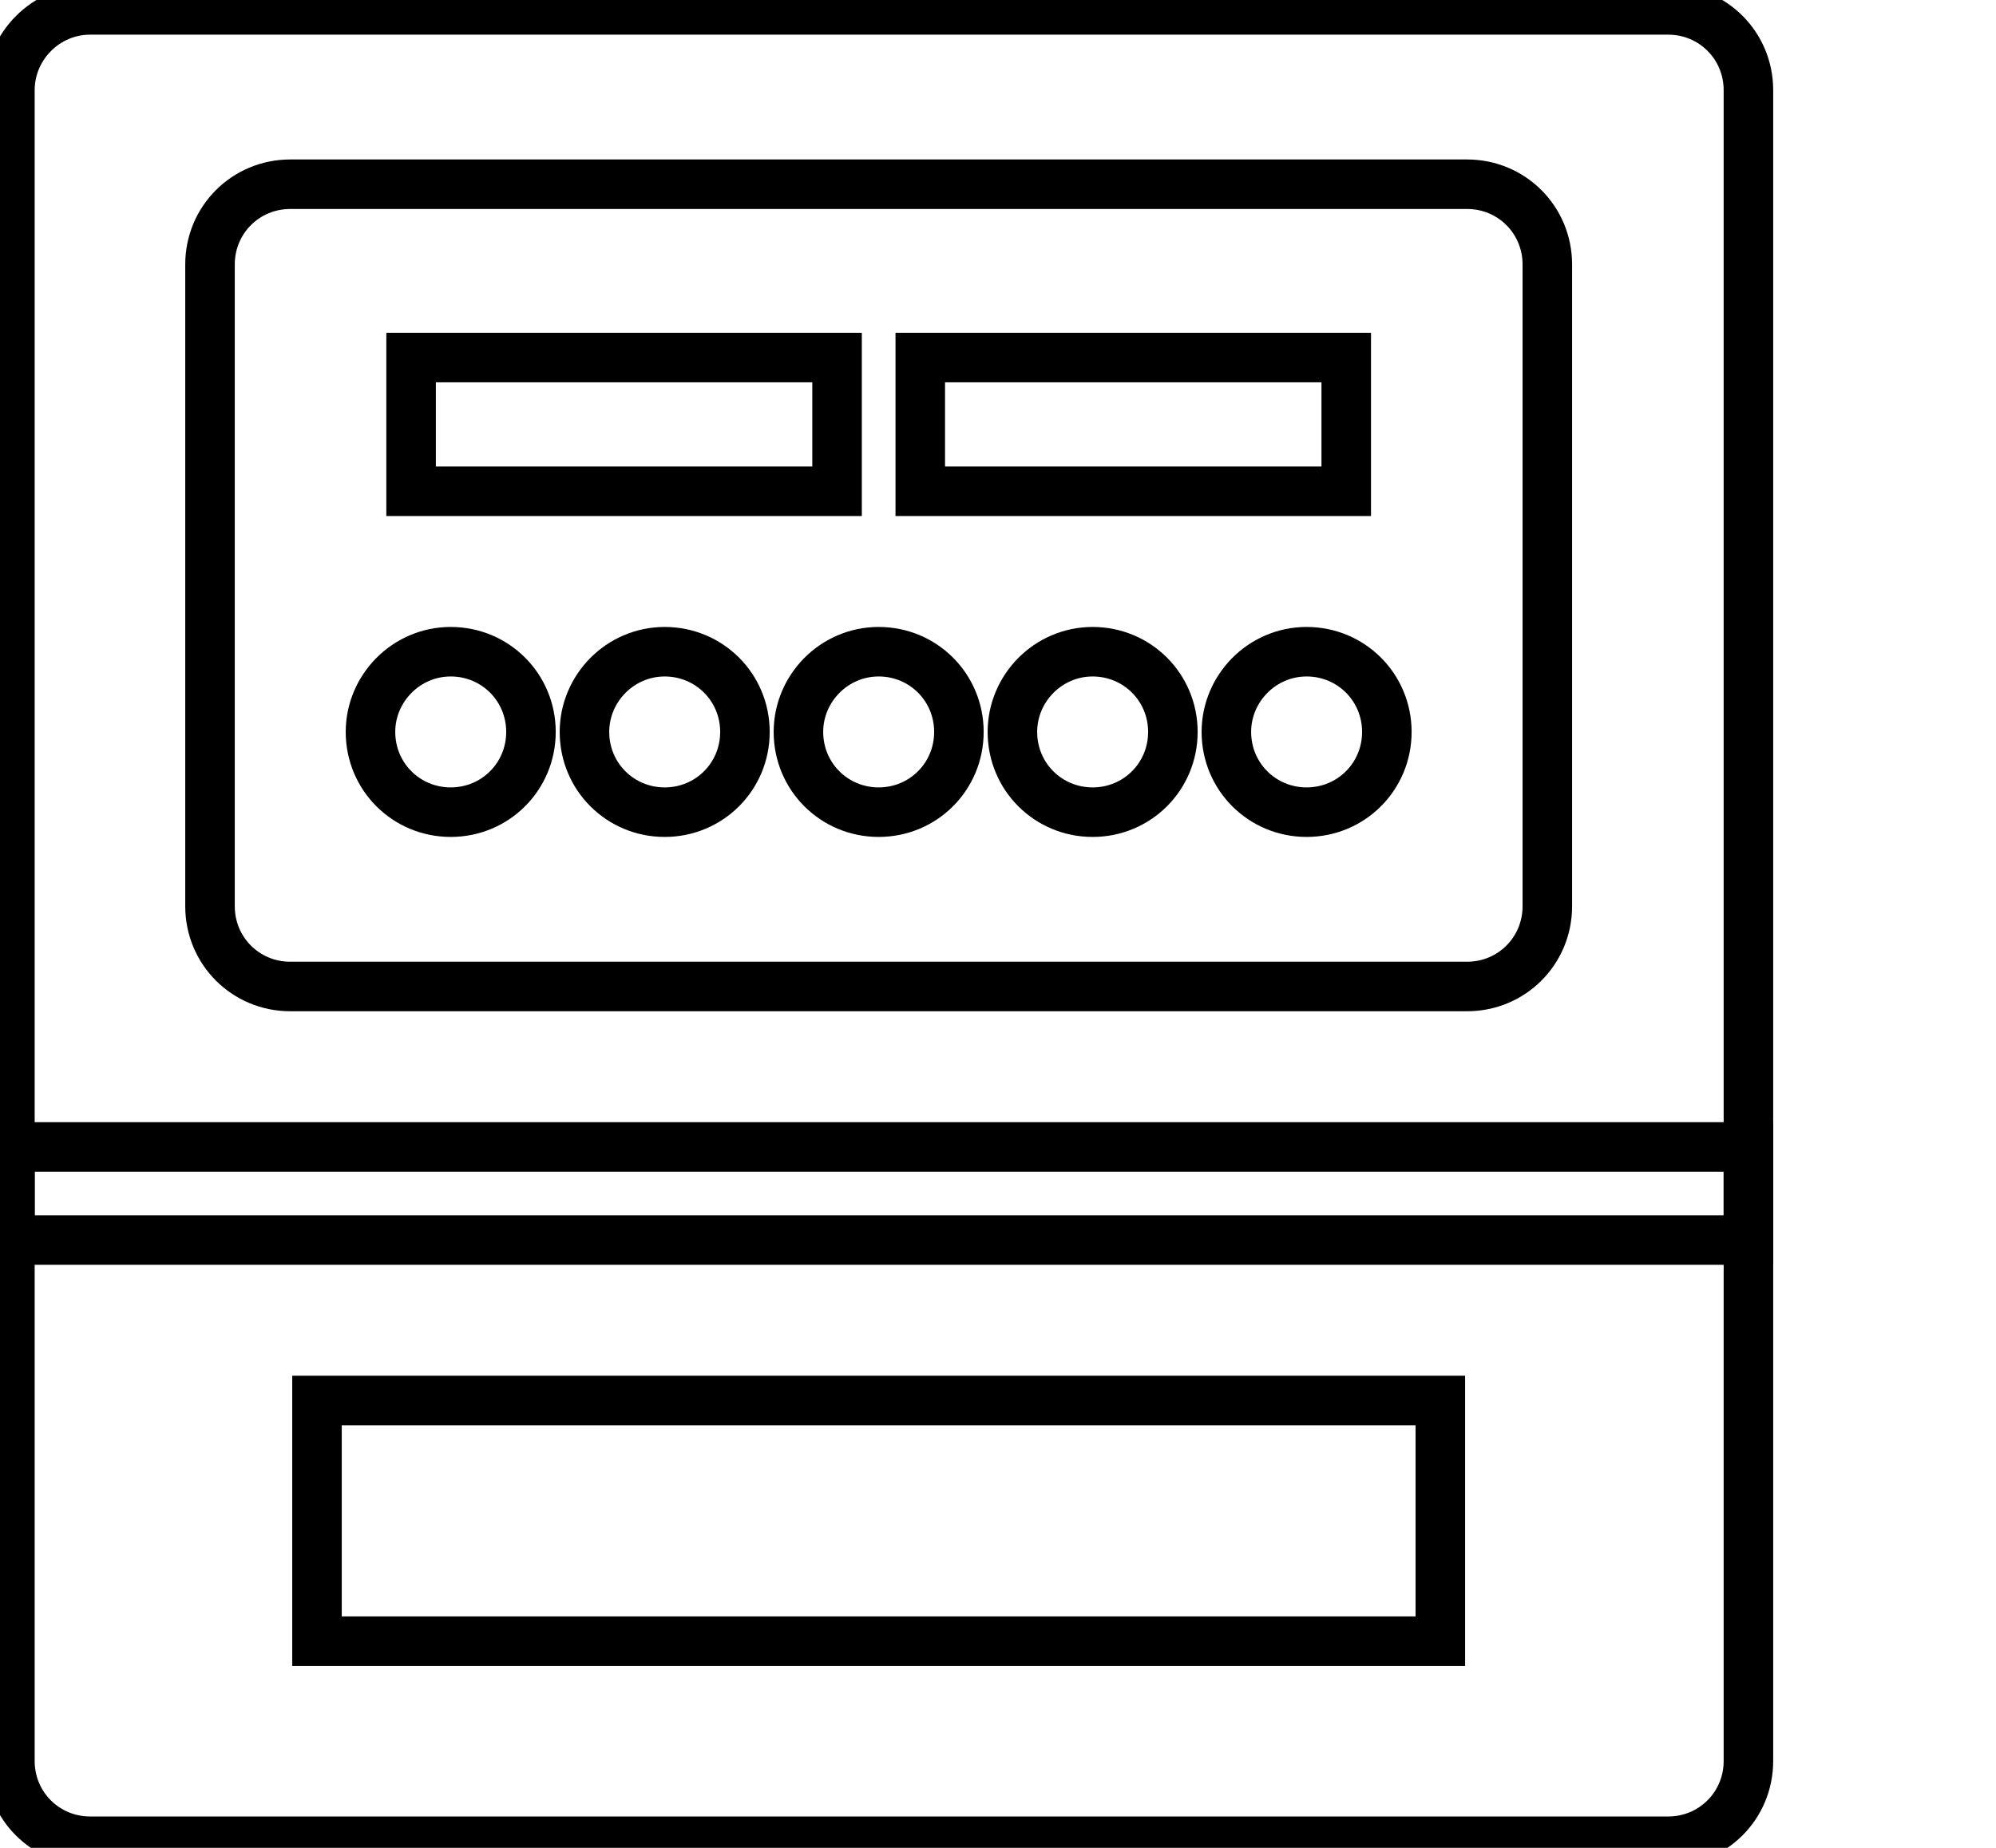 <svg data-v-9833e8b2="" version="1.1" xmlns="http://www.w3.org/2000/svg" xmlns:xlink="http://www.w3.org/1999/xlink" width="27" height="25"><g data-v-9833e8b2=""><path data-v-9833e8b2="" transform="scale(0.134)" fill="none" stroke="currentColor" paint-order="fill stroke markers" d="m9.1,1l159.3,0c4.5,0 8.1,3.6 8.1,8.1l0,168.7c0,4.5 -3.6,8.1 -8.1,8.1l-159.3,0c-4.5,0 -8.1,-3.6 -8.1,-8.1l0,-168.7c0,-4.4 3.6,-8.1 8.1,-8.1l0,0z" stroke-width="5" stroke-miterlimit="10" stroke-dasharray=""></path><path data-v-9833e8b2="" transform="scale(0.134)" fill="none" stroke="currentColor" paint-order="fill stroke markers" d="m1,115.8l175.5,0l0,9.4l-175.5,0l0,-9.4l0,0z" stroke-width="5" stroke-miterlimit="10" stroke-dasharray=""></path><path data-v-9833e8b2="" transform="scale(0.134)" fill="none" stroke="currentColor" paint-order="fill stroke markers" d="m32,141.4l113.4,0l0,24.3l-113.4,0l0,-24.3l0,0z" stroke-width="5" stroke-miterlimit="10" stroke-dasharray=""></path><path data-v-9833e8b2="" transform="scale(0.134)" fill="none" stroke="currentColor" paint-order="fill stroke markers" d="m29.3,18.6l118.8,0c4.5,0 8.1,3.6 8.1,8.1l0,64.8c0,4.5 -3.6,8.1 -8.1,8.1l-118.8,0c-4.5,0 -8.1,-3.6 -8.1,-8.1l0,-64.8c0,-4.5 3.6,-8.1 8.1,-8.1l0,0z" stroke-width="5" stroke-miterlimit="10" stroke-dasharray=""></path><path data-v-9833e8b2="" transform="scale(0.134)" fill="none" stroke="currentColor" paint-order="fill stroke markers" d="m41.5,36.1l43,0l0,13.5l-43,0l0,-13.5l0,0z" stroke-width="5" stroke-miterlimit="10" stroke-dasharray=""></path><path data-v-9833e8b2="" transform="scale(0.134)" fill="none" stroke="currentColor" paint-order="fill stroke markers" d="m92.9,36.1l43,0l0,13.5l-43,0l0,-13.5l0,0z" stroke-width="5" stroke-miterlimit="10" stroke-dasharray=""></path><path data-v-9833e8b2="" transform="scale(0.134)" fill="none" stroke="currentColor" paint-order="fill stroke markers" d="m45.5,65.8c4.5,0 8.1,3.6 8.1,8.1c0,4.5 -3.6,8.1 -8.1,8.1c-4.5,0 -8.1,-3.6 -8.1,-8.1c0,-4.4 3.6,-8.1 8.1,-8.1l0,0z" stroke-width="5" stroke-miterlimit="10" stroke-dasharray=""></path><path data-v-9833e8b2="" transform="scale(0.134)" fill="none" stroke="currentColor" paint-order="fill stroke markers" d="m67.1,65.8c4.5,0 8.1,3.6 8.1,8.1c0,4.5 -3.6,8.1 -8.1,8.1c-4.5,0 -8.1,-3.6 -8.1,-8.1c0,-4.4 3.6,-8.1 8.1,-8.1l0,0z" stroke-width="5" stroke-miterlimit="10" stroke-dasharray=""></path><path data-v-9833e8b2="" transform="scale(0.134)" fill="none" stroke="currentColor" paint-order="fill stroke markers" d="m88.7,65.8c4.5,0 8.1,3.6 8.1,8.1c0,4.5 -3.6,8.1 -8.1,8.1c-4.5,0 -8.1,-3.6 -8.1,-8.1c0,-4.4 3.6,-8.1 8.1,-8.1l0,0z" stroke-width="5" stroke-miterlimit="10" stroke-dasharray=""></path><path data-v-9833e8b2="" transform="scale(0.134)" fill="none" stroke="currentColor" paint-order="fill stroke markers" d="m110.3,65.8c4.5,0 8.1,3.6 8.1,8.1c0,4.5 -3.6,8.1 -8.1,8.1c-4.5,0 -8.1,-3.6 -8.1,-8.1c0,-4.4 3.6,-8.1 8.1,-8.1l0,0z" stroke-width="5" stroke-miterlimit="10" stroke-dasharray=""></path><path data-v-9833e8b2="" transform="scale(0.134)" fill="none" stroke="currentColor" paint-order="fill stroke markers" d="m131.9,65.8c4.5,0 8.1,3.6 8.1,8.1c0,4.5 -3.6,8.1 -8.1,8.1c-4.5,0 -8.1,-3.6 -8.1,-8.1c0,-4.4 3.6,-8.1 8.1,-8.1l0,0z" stroke-width="5" stroke-miterlimit="10" stroke-dasharray=""></path></g></svg>